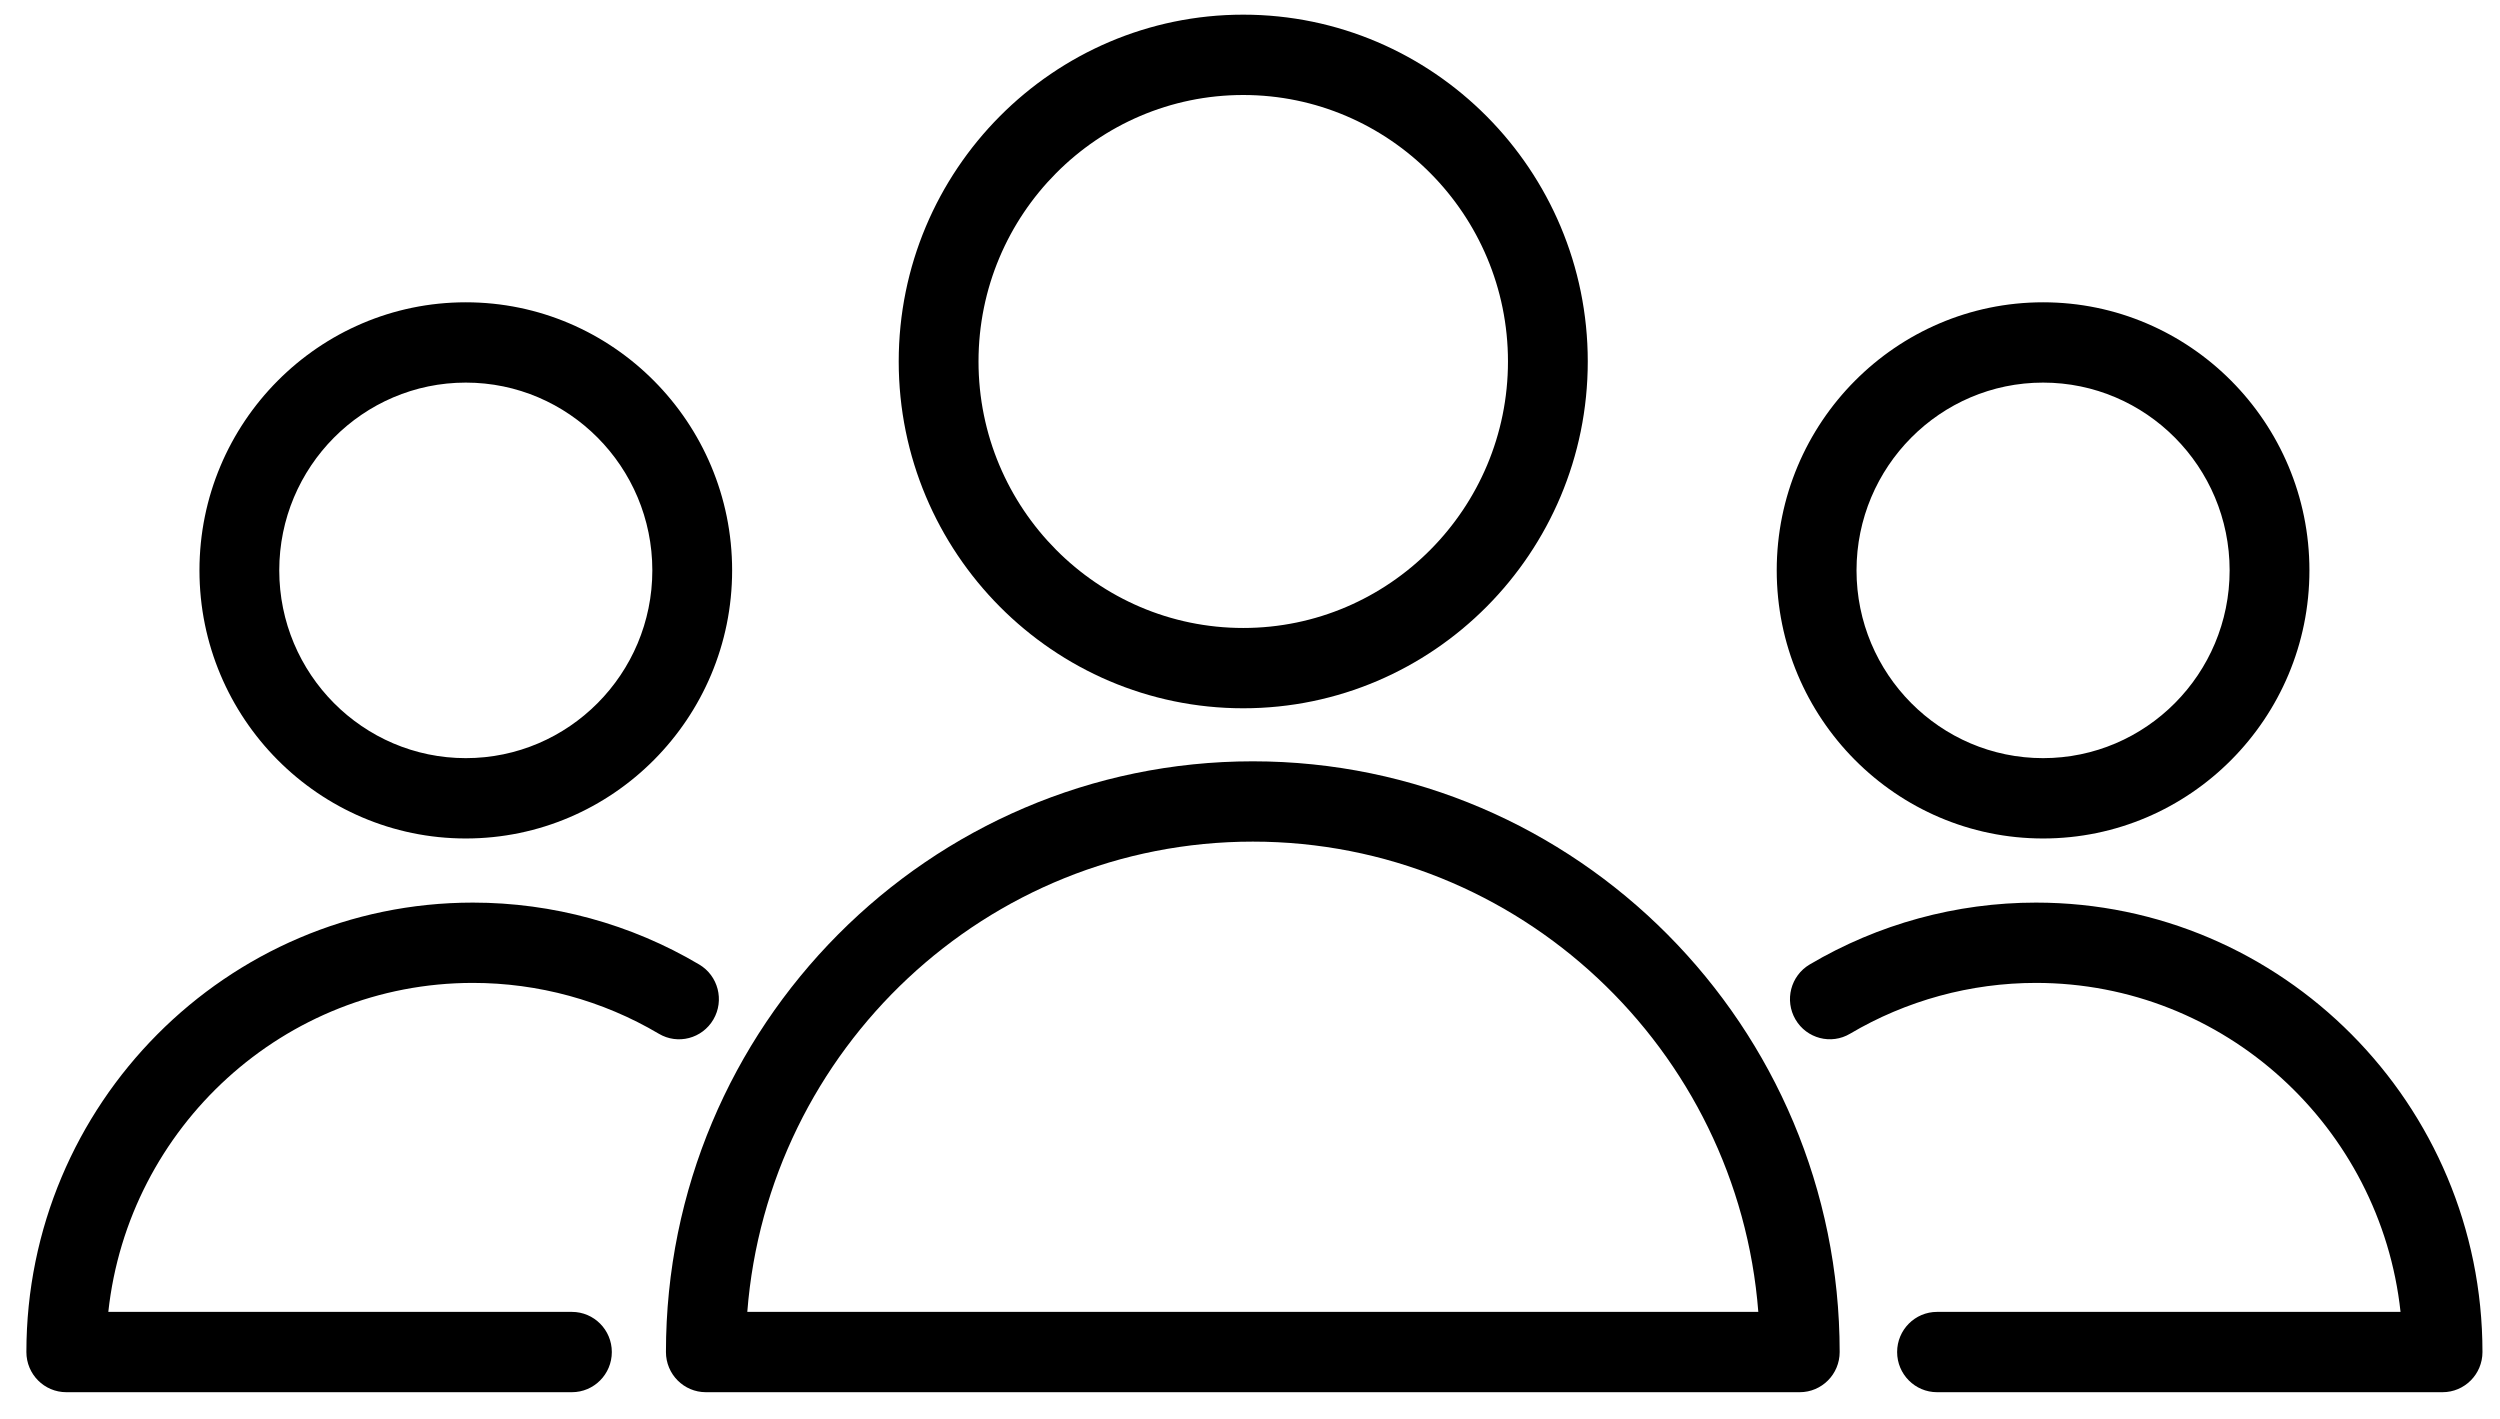 <?xml version="1.0" encoding="UTF-8"?>
<svg width="74px" height="42px" viewBox="0 0 74 42" version="1.1" xmlns="http://www.w3.org/2000/svg" xmlns:xlink="http://www.w3.org/1999/xlink">
    <!-- Generator: Sketch 44.1 (41455) - http://www.bohemiancoding.com/sketch -->
    <title>Tilda_Icons_10cw_group</title>
    <desc>Created with Sketch.</desc>
    <defs></defs>
    <g id="Page-1" stroke="none" stroke-width="1" fill="none" fill-rule="evenodd">
        <g id="Landing" transform="translate(-683, -2123)" fill-rule="nonzero" fill="#000000">
            <g id="Tilda_Icons_10cw_group" transform="translate(683, 2123)">
                <path d="M37.083,22.535 C27.505,22.535 19.712,30.379 19.712,40.02 C19.712,40.677 20.241,41.209 20.893,41.209 L53.273,41.209 C53.925,41.209 54.454,40.677 54.454,40.02 C54.454,30.379 46.661,22.535 37.083,22.535 Z M22.12,38.832 C22.725,31.055 29.206,24.912 37.083,24.912 C44.961,24.912 51.442,31.055 52.046,38.832 L22.12,38.832 Z" id="Shape"></path>
                <path d="M36.8,20.965 C42.423,20.965 46.998,16.36 46.998,10.7 C46.998,5.039 42.422,0.434 36.8,0.434 C31.177,0.434 26.602,5.039 26.602,10.7 C26.602,16.36 31.177,20.965 36.8,20.965 Z M36.8,2.812 C41.12,2.812 44.636,6.35 44.636,10.7 C44.636,15.049 41.12,18.588 36.8,18.588 C32.479,18.588 28.964,15.049 28.964,10.7 C28.964,6.35 32.479,2.812 36.8,2.812 Z" id="Shape"></path>
                <path d="M13.997,29.094 C15.934,29.094 17.837,29.614 19.5,30.598 C20.062,30.933 20.786,30.742 21.116,30.177 C21.447,29.611 21.259,28.882 20.696,28.549 C18.672,27.35 16.355,26.717 13.997,26.717 C6.71,26.717 0.781,32.685 0.781,40.02 C0.781,40.677 1.309,41.209 1.962,41.209 L16.929,41.209 C17.581,41.209 18.11,40.677 18.11,40.02 C18.11,39.364 17.581,38.832 16.929,38.832 L3.206,38.832 C3.797,33.364 8.411,29.094 13.997,29.094 Z" id="Shape"></path>
                <path d="M13.788,24.819 C18.134,24.819 21.671,21.259 21.671,16.883 C21.671,12.507 18.135,8.948 13.788,8.948 C9.441,8.948 5.904,12.507 5.904,16.883 C5.904,21.258 9.441,24.819 13.788,24.819 Z M13.788,11.325 C16.832,11.325 19.309,13.818 19.309,16.883 C19.309,19.948 16.833,22.441 13.788,22.441 C10.743,22.441 8.266,19.948 8.266,16.883 C8.266,13.818 10.743,11.325 13.788,11.325 Z" id="Shape"></path>
                <path d="M60.265,26.717 C57.908,26.717 55.591,27.351 53.566,28.549 C53.003,28.882 52.816,29.61 53.146,30.176 C53.477,30.743 54.203,30.931 54.762,30.598 C56.426,29.614 58.329,29.094 60.265,29.094 C65.851,29.094 70.465,33.364 71.056,38.832 L57.336,38.832 C56.684,38.832 56.155,39.364 56.155,40.02 C56.155,40.677 56.684,41.209 57.336,41.209 L72.3,41.209 C72.952,41.209 73.481,40.677 73.481,40.02 C73.481,32.685 67.553,26.717 60.265,26.717 Z" id="Shape"></path>
                <path d="M60.475,24.819 C64.822,24.819 68.359,21.259 68.359,16.883 C68.359,12.507 64.822,8.948 60.475,8.948 C56.128,8.948 52.591,12.507 52.591,16.883 C52.592,21.258 56.128,24.819 60.475,24.819 Z M60.475,11.325 C63.52,11.325 65.997,13.818 65.997,16.883 C65.997,19.948 63.52,22.441 60.475,22.441 C57.43,22.441 54.953,19.948 54.953,16.883 C54.954,13.818 57.43,11.325 60.475,11.325 Z" id="Shape"></path>
            </g>
        </g>
    </g>
</svg>